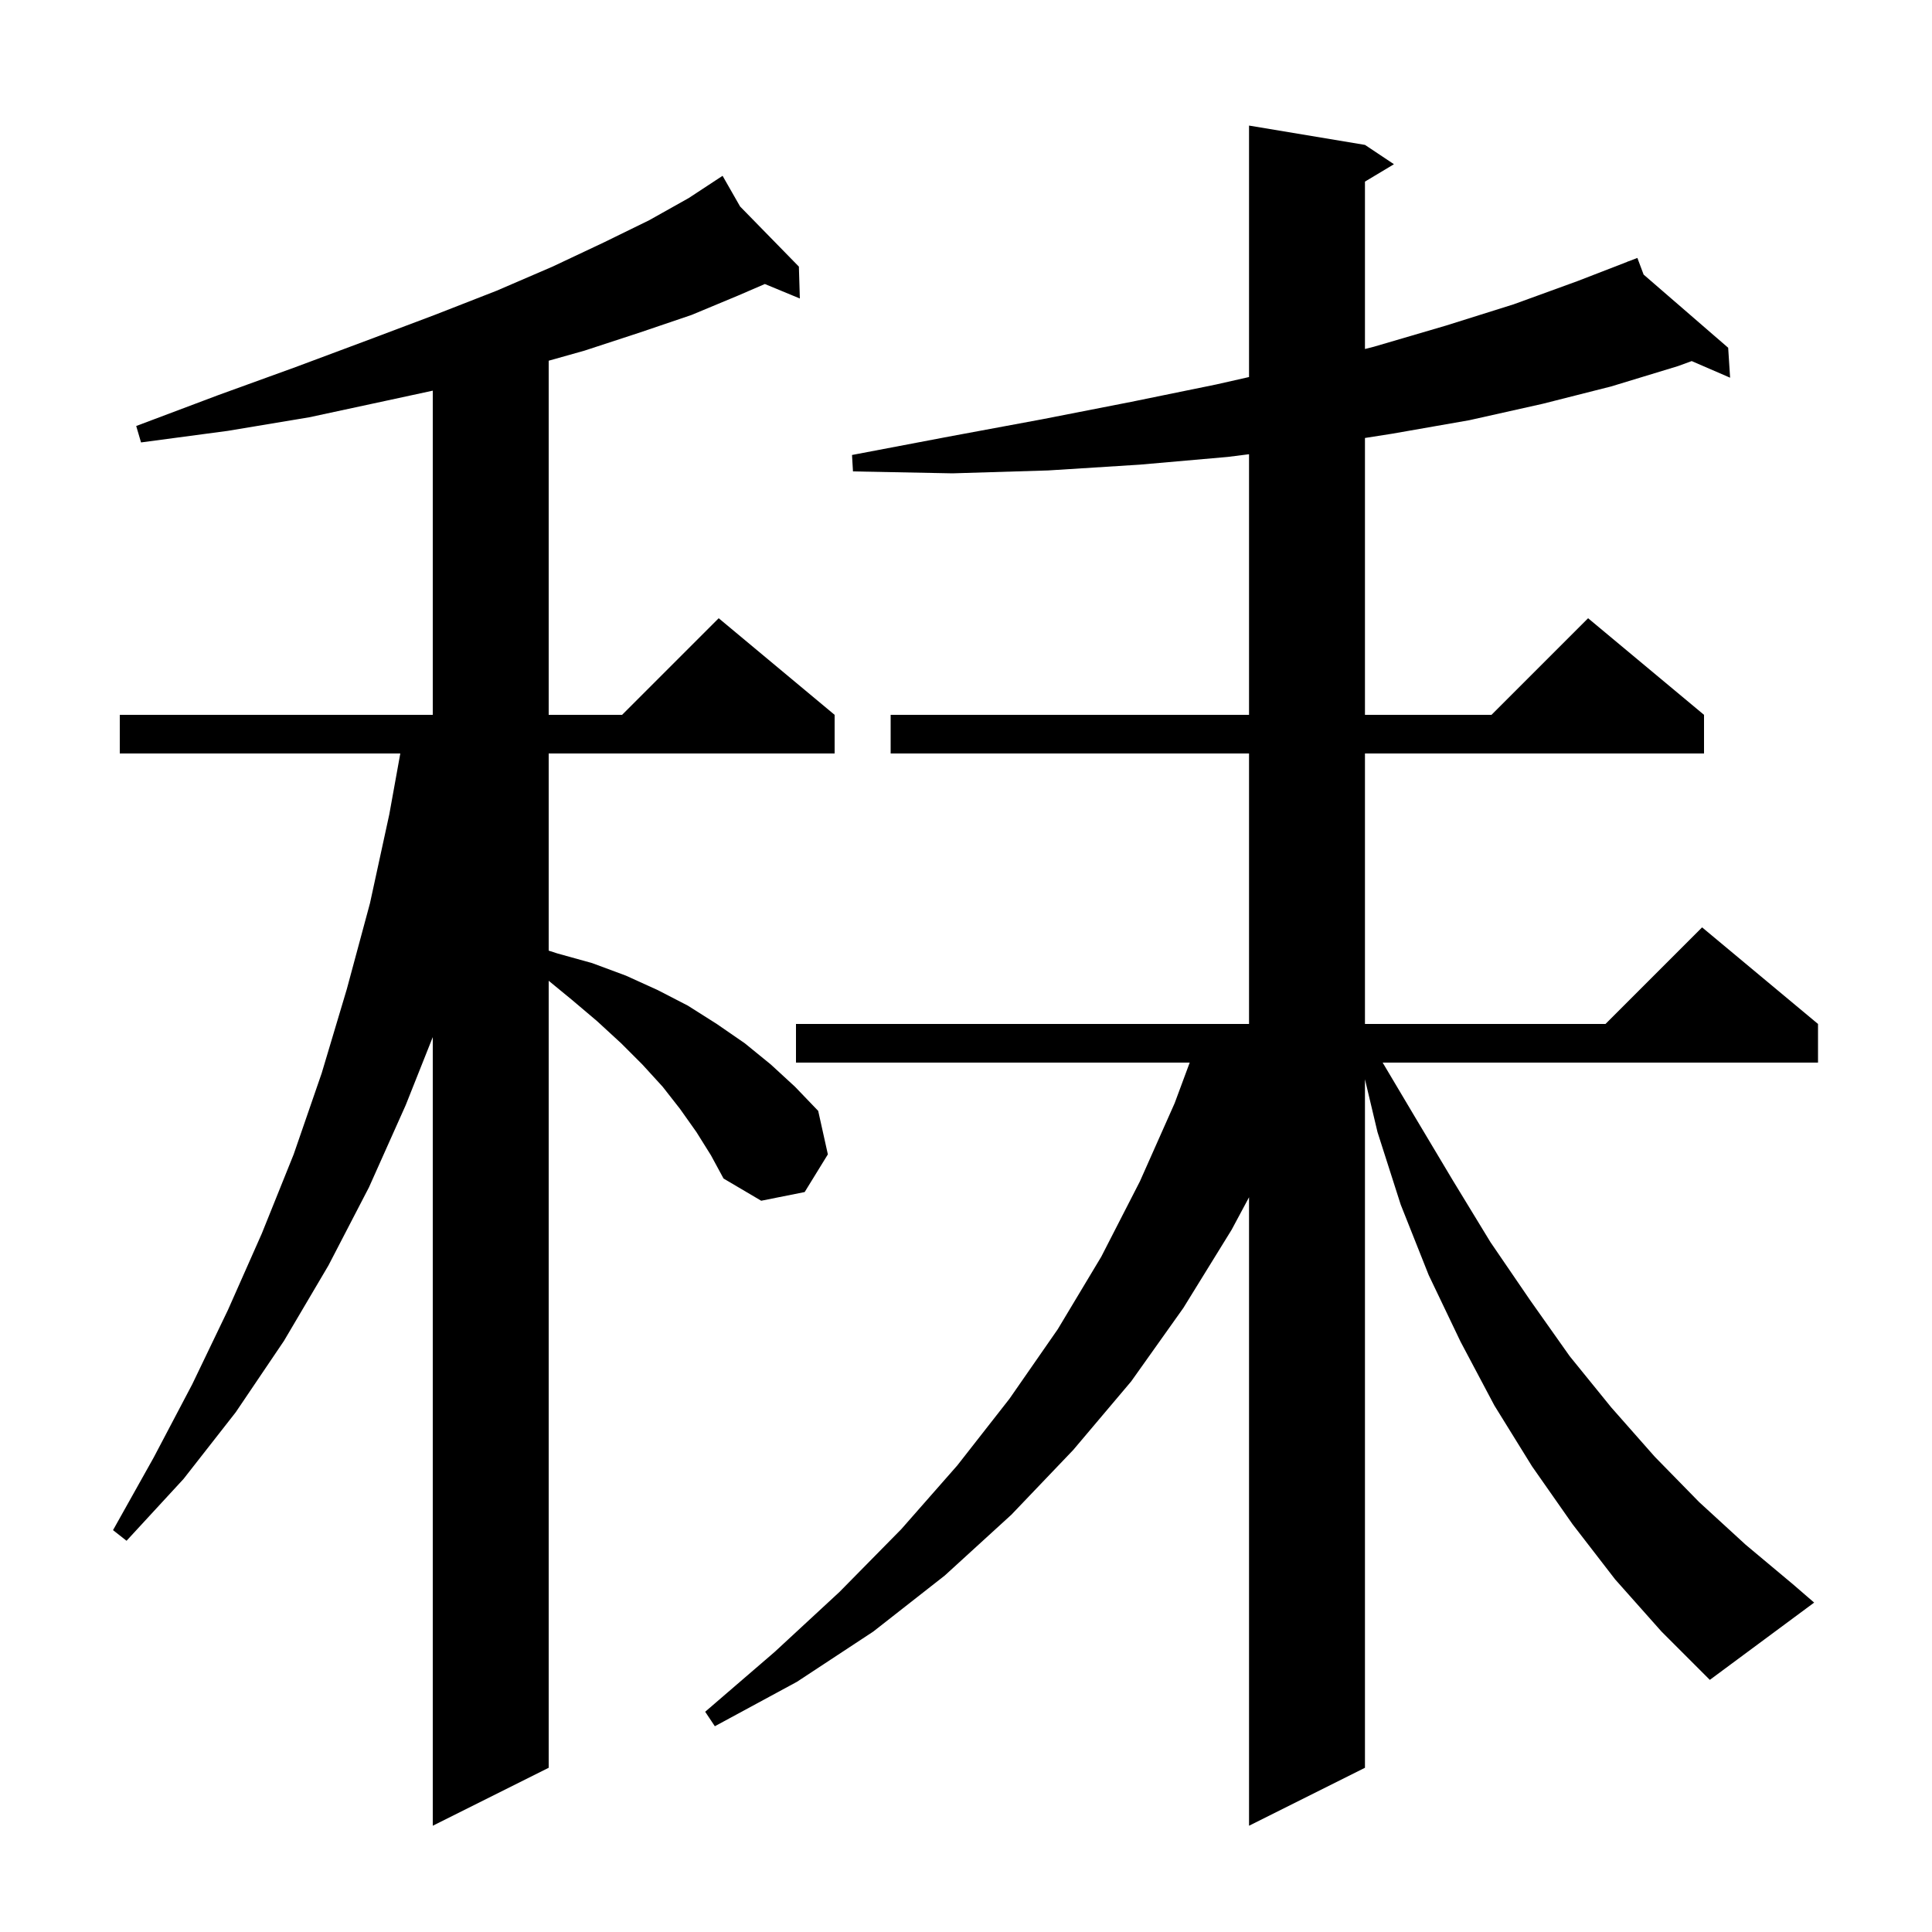 <svg xmlns="http://www.w3.org/2000/svg" xmlns:xlink="http://www.w3.org/1999/xlink" version="1.1" baseProfile="full" viewBox="0 0 200 200" width="200" height="200">
<g fill="black">
<path d="M 167.2 163.5 L 162.8 157.8 L 158.6 151.8 L 154.7 145.5 L 151.2 138.9 L 147.9 132.0 L 145.0 124.7 L 142.6 117.2 L 141.3 111.726 L 141.3 183.0 L 129.3 189.0 L 129.3 123.94 L 127.5 127.3 L 122.5 135.4 L 117.1 143.0 L 111.1 150.1 L 104.7 156.8 L 97.8 163.1 L 90.4 168.9 L 82.5 174.1 L 74.0 178.7 L 73.0 177.2 L 80.2 171.0 L 86.9 164.8 L 93.3 158.3 L 99.1 151.7 L 104.5 144.8 L 109.5 137.6 L 114.0 130.1 L 118.0 122.3 L 121.6 114.2 L 123.158 110.0 L 82.4 110.0 L 82.4 106.0 L 129.3 106.0 L 129.3 78.0 L 92.2 78.0 L 92.2 74.0 L 129.3 74.0 L 129.3 47.022 L 127.1 47.3 L 118.0 48.1 L 108.5 48.7 L 98.6 49.0 L 88.3 48.8 L 88.2 47.1 L 98.2 45.2 L 107.9 43.4 L 117.1 41.6 L 125.9 39.8 L 129.3 39.031 L 129.3 13.0 L 141.3 15.0 L 144.3 17.0 L 141.3 18.8 L 141.3 36.128 L 142.2 35.9 L 149.7 33.7 L 156.7 31.5 L 163.3 29.1 L 168.535 27.074 L 168.5 27.0 L 168.57 27.06 L 169.5 26.7 L 170.147 28.425 L 178.9 36.0 L 179.1 39.1 L 175.125 37.379 L 173.7 37.9 L 166.8 40.0 L 159.7 41.8 L 152.1 43.5 L 144.1 44.9 L 141.3 45.339 L 141.3 74.0 L 154.4 74.0 L 164.4 64.0 L 176.4 74.0 L 176.4 78.0 L 141.3 78.0 L 141.3 106.0 L 166.2 106.0 L 176.2 96.0 L 188.2 106.0 L 188.2 110.0 L 143.132 110.0 L 146.4 115.5 L 150.4 122.2 L 154.3 128.6 L 158.4 134.6 L 162.5 140.4 L 166.8 145.7 L 171.3 150.8 L 175.9 155.5 L 180.7 159.9 L 185.6 164.0 L 187.8 165.9 L 177.0 173.9 L 172.0 168.9 Z M 72.1 117.2 L 70.4 114.8 L 68.6 112.5 L 66.5 110.2 L 64.3 108.0 L 61.8 105.7 L 59.2 103.5 L 56.8 101.529 L 56.8 183.0 L 44.8 189.0 L 44.8 107.36 L 42.0 114.4 L 38.2 122.9 L 34.0 131.0 L 29.4 138.8 L 24.4 146.2 L 19.0 153.1 L 13.1 159.5 L 11.7 158.4 L 15.9 150.9 L 19.9 143.3 L 23.6 135.6 L 27.1 127.7 L 30.4 119.5 L 33.3 111.1 L 35.9 102.4 L 38.3 93.5 L 40.3 84.3 L 41.439 78.0 L 12.4 78.0 L 12.4 74.0 L 44.8 74.0 L 44.8 40.441 L 39.9 41.5 L 32.0 43.2 L 23.6 44.6 L 14.6 45.8 L 14.1 44.1 L 22.6 40.9 L 30.6 38.0 L 38.1 35.2 L 45.0 32.6 L 51.4 30.1 L 57.2 27.6 L 62.5 25.1 L 67.2 22.8 L 71.3 20.5 L 74.012 18.718 L 74.0 18.7 L 74.015 18.716 L 74.8 18.2 L 76.613 21.374 L 82.7 27.6 L 82.8 30.9 L 79.177 29.401 L 76.4 30.6 L 71.6 32.6 L 66.3 34.4 L 60.5 36.3 L 56.8 37.341 L 56.8 74.0 L 64.4 74.0 L 74.4 64.0 L 86.4 74.0 L 86.4 78.0 L 56.8 78.0 L 56.8 98.408 L 57.7 98.7 L 61.3 99.7 L 64.8 101.0 L 68.1 102.5 L 71.2 104.1 L 74.2 106.0 L 77.1 108.0 L 79.8 110.2 L 82.3 112.5 L 84.7 115.0 L 85.7 119.5 L 83.3 123.4 L 78.8 124.3 L 74.9 122.0 L 73.6 119.6 Z " />
</g>
</svg>
